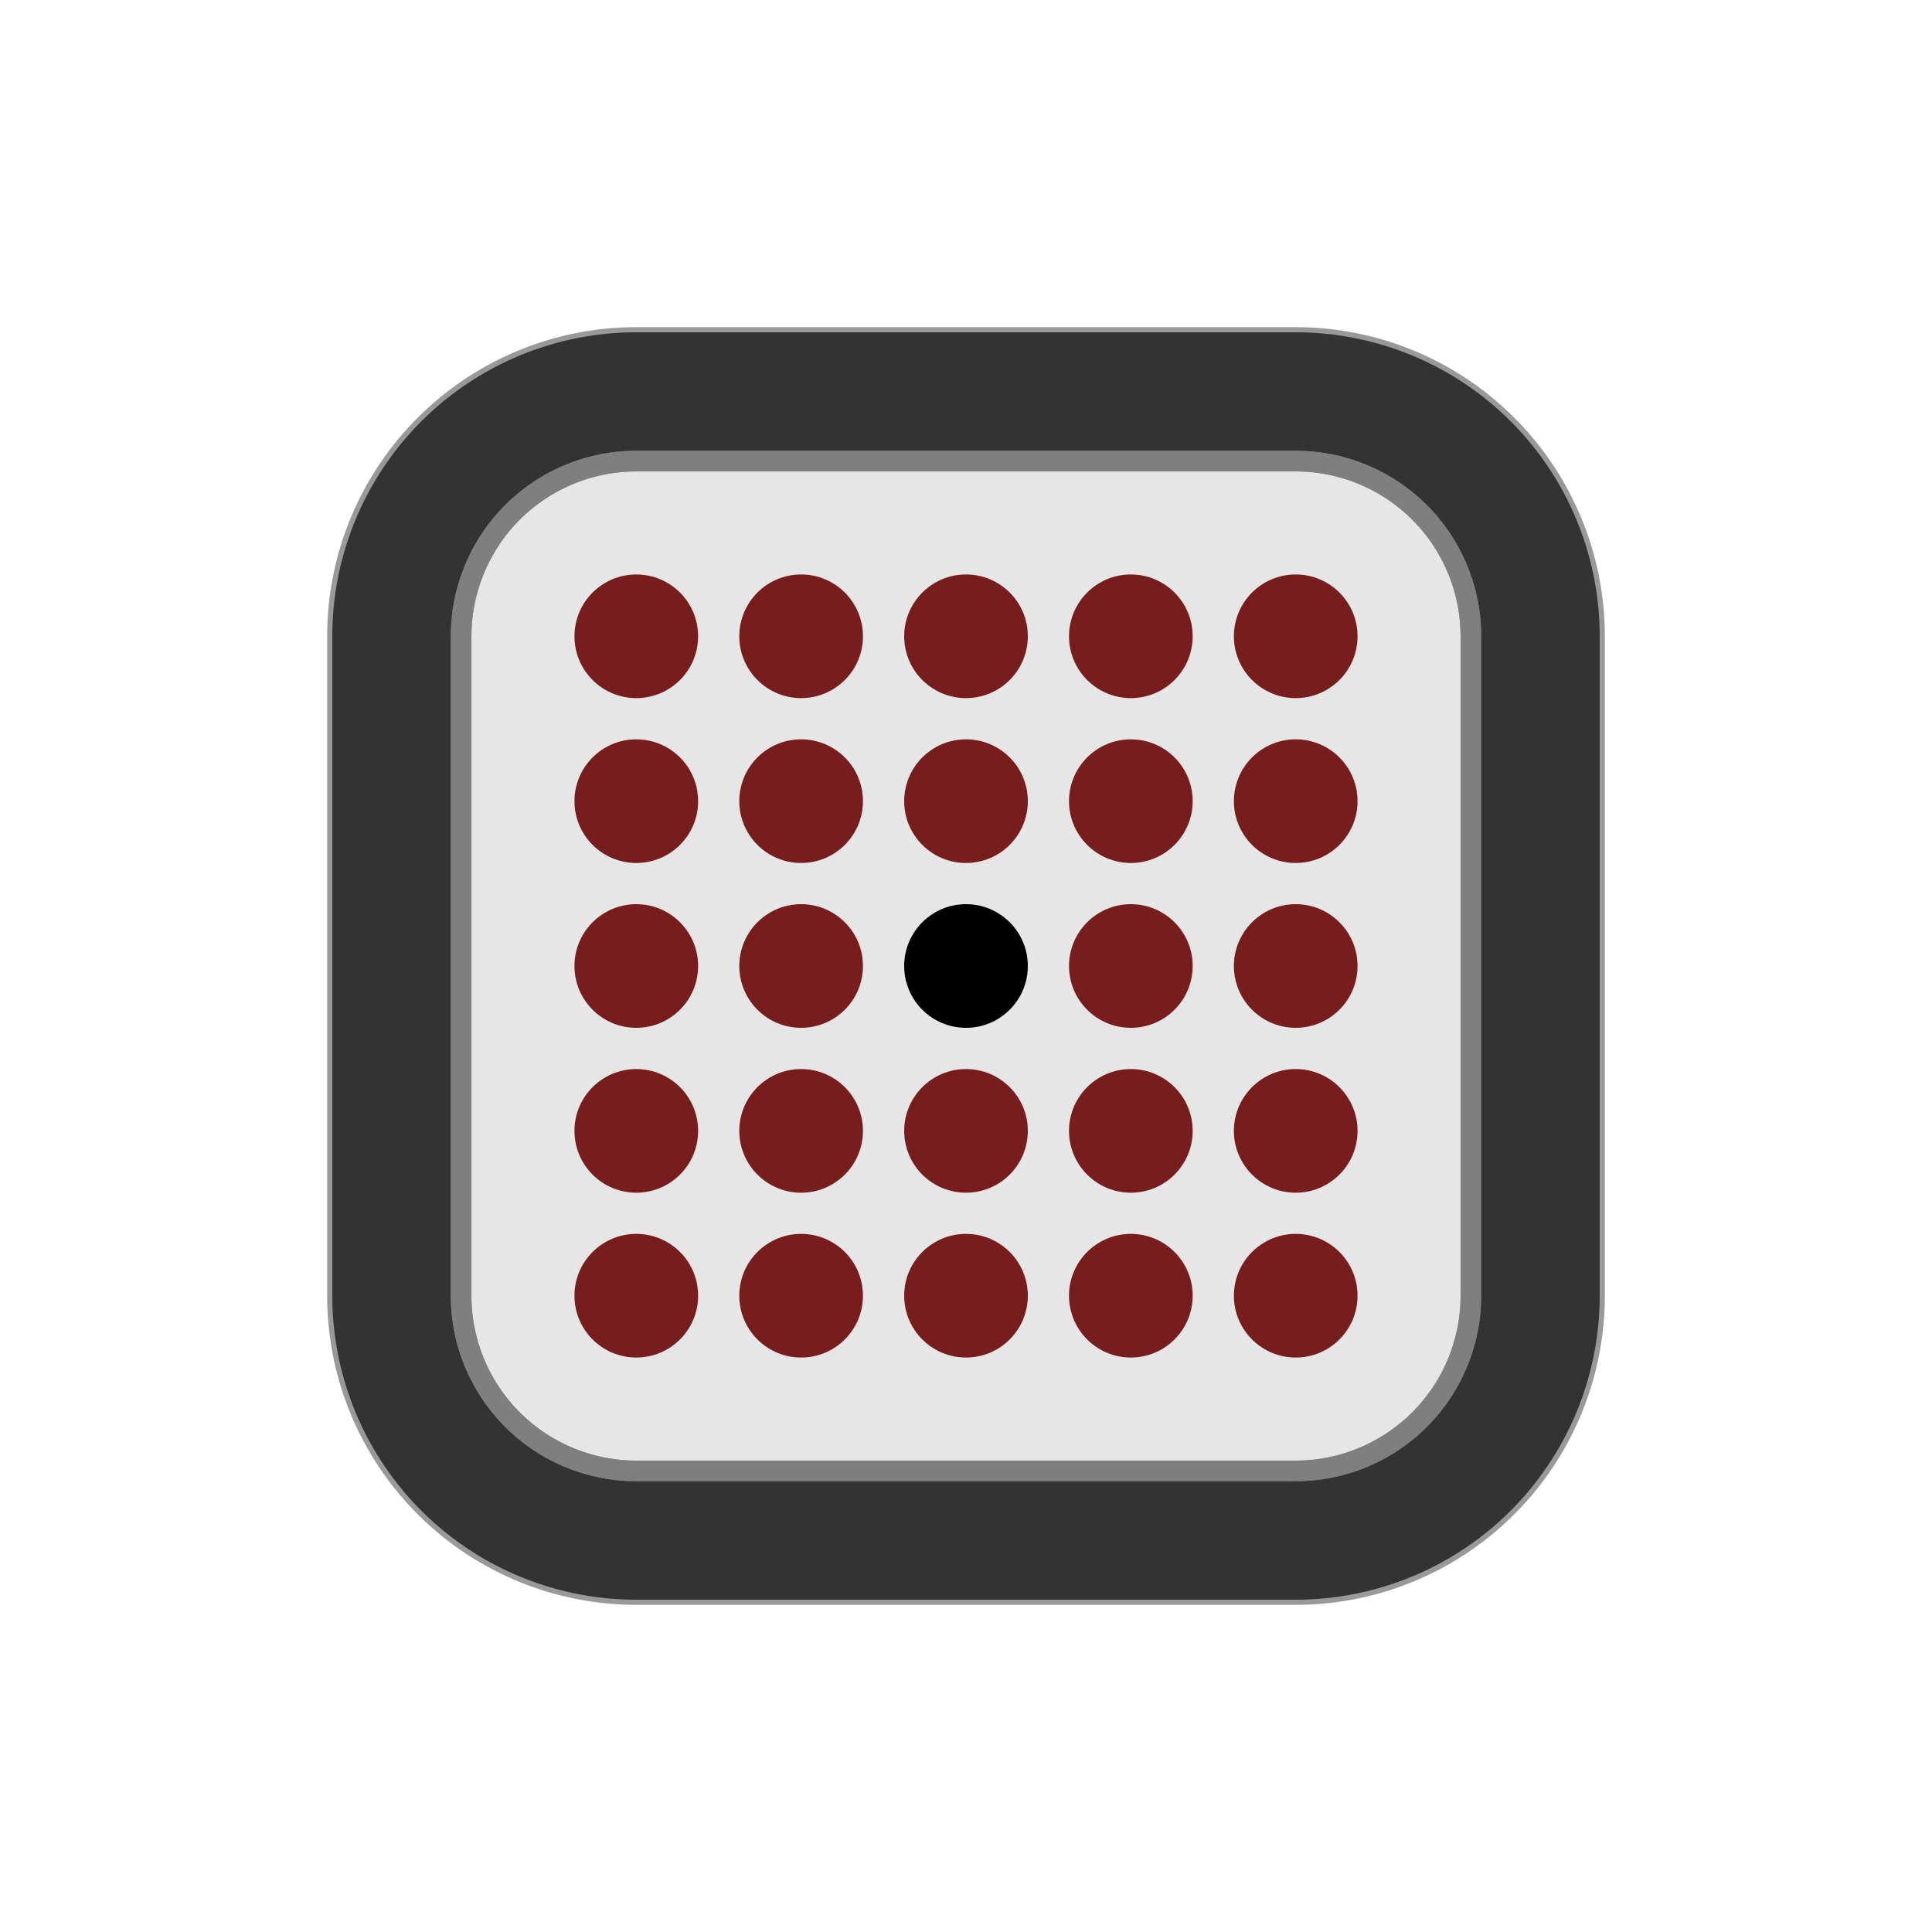 <?xml version="1.0" encoding="UTF-8" standalone="no"?>
<svg
   xmlns:dc="http://purl.org/dc/elements/1.1/"
   xmlns:cc="http://creativecommons.org/ns#"
   xmlns:rdf="http://www.w3.org/1999/02/22-rdf-syntax-ns#"
   xmlns:svg="http://www.w3.org/2000/svg"
   xmlns="http://www.w3.org/2000/svg"
   xmlns:sodipodi="http://sodipodi.sourceforge.net/DTD/sodipodi-0.dtd"
   xmlns:inkscape="http://www.inkscape.org/namespaces/inkscape"
   inkscape:version="1.0.1 (3bc2e813f5, 2020-09-07)"
   sodipodi:docname="bL.svg"
   id="svg4260"
   version="1.1"
   viewBox="0 0 50 50"
   clip-rule="evenodd"
   fill-rule="evenodd"
   image-rendering="optimizeQuality"
   shape-rendering="geometricPrecision"
   height="177.17"
   width="177.17">
  <defs
     id="defs4264" />
  <sodipodi:namedview
     inkscape:current-layer="svg4260"
     inkscape:window-maximized="1"
     inkscape:window-y="-8"
     inkscape:window-x="-8"
     inkscape:cy="108.42041"
     inkscape:cx="112.75503"
     inkscape:zoom="2.998766"
     showgrid="false"
     id="namedview4262"
     inkscape:window-height="1009"
     inkscape:window-width="1920"
     inkscape:pageshadow="2"
     inkscape:pageopacity="0"
     guidetolerance="10"
     gridtolerance="10"
     objecttolerance="10"
     borderopacity="1"
     bordercolor="#666666"
     pagecolor="#ffffff"
     inkscape:document-rotation="0" />
  <path
     id="ellipse2354-6-0-7-9-10-9-5-2-7"
     style="fill:#999999;fill-opacity:1;fill-rule:nonzero;stroke:none;stroke-width:0.125"
     d="M 16.467,8.467 A 8,8 0 0 0 8.467,16.467 v 17.066 a 8,8 0 0 0 8,8 h 17.066 a 8,8 0 0 0 8,-8 V 16.467 A 8,8 0 0 0 33.533,8.467 Z" />
  <path
     id="ellipse2356-4-4-7-1-1-0-06-3"
     style="fill:#333333;fill-opacity:1;fill-rule:nonzero;stroke:none;stroke-width:0.125"
     d="M 16.467,8.6 A 7.866,7.866 0 0 0 8.6,16.467 v 17.066 a 7.866,7.866 0 0 0 7.866,7.867 h 17.066 A 7.866,7.866 0 0 0 41.4,33.533 V 16.467 A 7.866,7.866 0 0 0 33.533,8.6 Z" />
  <path
     id="ellipse2316-7-7-1-3-5-1-18-5"
     style="fill:#7f7f7f;fill-opacity:1;fill-rule:nonzero;stroke:none;stroke-width:0.125"
     d="m 16.467,11.667 a 4.8,4.8 0 0 0 -4.8,4.8 v 17.066 a 4.8,4.8 0 0 0 4.8,4.8 h 17.066 a 4.8,4.8 0 0 0 4.8,-4.8 V 16.467 a 4.8,4.8 0 0 0 -4.8,-4.8 z" />
  <path
     id="rect872-0-7-3-5-5-7-2-8-3-4-4-7-5-0-1-2-9-2-28-4-49-3"
     style="fill:#e6e6e6;fill-opacity:1;fill-rule:nonzero;stroke:none;stroke-width:0.314"
     d="m 16.467,12.2 a 4.267,4.267 0 0 0 -4.266,4.267 v 17.008 0.058 a 4.267,4.267 0 0 0 4.266,4.267 h 17.066 a 4.267,4.267 0 0 0 4.267,-4.267 V 16.467 a 4.267,4.267 0 0 0 -4.267,-4.267 z" />
  <g
     id="g1152"
     transform="translate(40.467,0.565)">
    <ellipse
       style="fill:#771d1d;fill-opacity:1;fill-rule:nonzero;stroke:none;stroke-width:0.125"
       id="path7851-9-1-9-8-11-3-0-4-8-8-3-5-9-7-2-0-4-1-7-3-2"
       transform="scale(-1,1)"
       cx="11.201"
       cy="15.902"
       rx="1.6"
       ry="1.6" />
    <ellipse
       style="fill:#771d1d;fill-opacity:1;fill-rule:nonzero;stroke:none;stroke-width:0.125"
       id="path7851-9-1-9-8-1-9-8-1-74-9-1-6-3-6-1-3-3-7-0-1-5-5"
       transform="scale(-1,1)"
       cx="19.734"
       cy="15.902"
       rx="1.6"
       ry="1.6" />
    <ellipse
       style="fill:#771d1d;fill-opacity:1;fill-rule:nonzero;stroke:none;stroke-width:0.125"
       id="path7851-9-1-9-8-9-7-9-2-4-7-8-9-1-3-2-2-86-0-0-8-8-2"
       transform="scale(-1,1)"
       cx="24"
       cy="20.169"
       rx="1.6"
       ry="1.6" />
    <ellipse
       style="fill:#771d1d;fill-opacity:1;fill-rule:nonzero;stroke:none;stroke-width:0.125"
       id="path7851-9-1-9-8-8-6-2-9-86-0-7-4-2-4-6-4-4-3-4-6-6-1"
       transform="scale(-1,1)"
       cx="6.934"
       cy="20.169"
       rx="1.6"
       ry="1.6" />
    <ellipse
       style="fill:#771d1d;fill-opacity:1;fill-rule:nonzero;stroke:none;stroke-width:0.125"
       id="path7851-9-1-9-8-9-5-2-87-0-51-9-7-2-6-2-8-8-89-2-0-1-7-4"
       transform="scale(-1,1)"
       cx="24"
       cy="28.702"
       rx="1.6"
       ry="1.6" />
    <ellipse
       style="fill:#771d1d;fill-opacity:1;fill-rule:nonzero;stroke:none;stroke-width:0.125"
       id="path7851-9-1-9-8-9-8-9-0-3-4-8-2-0-4-8-5-1-7-5-2-0-2-8"
       transform="scale(-1,1)"
       cx="19.734"
       cy="32.968"
       rx="1.6"
       ry="1.6" />
    <ellipse
       style="fill:#771d1d;fill-opacity:1;fill-rule:nonzero;stroke:none;stroke-width:0.125"
       id="path7851-9-1-9-8-9-6-5-1-8-9-4-8-4-2-8-9-1-6-7-2-0-6-8"
       transform="scale(-1,1)"
       cx="11.201"
       cy="32.968"
       rx="1.6"
       ry="1.6" />
    <ellipse
       style="fill:#771d1d;fill-opacity:1;fill-rule:nonzero;stroke:none;stroke-width:0.125"
       id="path7851-9-1-9-8-9-26-20-4-8-8-9-2-4-4-7-5-3-6-5-1-4-9-2"
       transform="scale(-1,1)"
       cx="6.934"
       cy="28.702"
       rx="1.6"
       ry="1.6" />
    <ellipse
       style="fill:#771d1d;fill-opacity:1;fill-rule:nonzero;stroke:none;stroke-width:0.125"
       id="path7851-9-1-9-8-5-583-6-5-4-5-9-8-2-45-3-60-3-7-3-9-9-0"
       transform="scale(-1,1)"
       cx="6.934"
       cy="15.902"
       rx="1.6"
       ry="1.6" />
    <ellipse
       style="fill:#771d1d;fill-opacity:1;fill-rule:nonzero;stroke:none;stroke-width:0.125"
       id="path7851-9-1-9-8-1-3-9-4-3-7-6-5-0-5-2-9-06-6-5-0-2-4-9"
       transform="scale(-1,1)"
       cx="15.467"
       cy="15.902"
       rx="1.6"
       ry="1.6" />
    <ellipse
       style="fill:#771d1d;fill-opacity:1;fill-rule:nonzero;stroke:none;stroke-width:0.125"
       id="path7851-9-1-9-8-9-92-4-0-5-9-6-6-3-3-2-1-9-0-6-7-3-2-4"
       transform="scale(-1,1)"
       cx="24"
       cy="15.902"
       rx="1.6"
       ry="1.6" />
    <ellipse
       style="fill:#771d1d;fill-opacity:1;fill-rule:nonzero;stroke:none;stroke-width:0.125"
       id="path7851-9-1-9-8-8-4-8-7-6-0-9-3-0-5-2-9-4-3-2-5-4-5-1"
       transform="scale(-1,1)"
       cx="6.934"
       cy="24.435"
       rx="1.6"
       ry="1.6" />
    <ellipse
       style="fill:#771d1d;fill-opacity:1;fill-rule:nonzero;stroke:none;stroke-width:0.125"
       id="path7851-9-1-9-8-9-5-6-3-0-3-2-0-3-6-1-1-3-9-6-6-9-5-4-2"
       transform="scale(-1,1)"
       cx="24"
       cy="24.435"
       rx="1.6"
       ry="1.6" />
    <ellipse
       style="fill:#771d1d;fill-opacity:1;fill-rule:nonzero;stroke:none;stroke-width:0.125"
       id="path7851-9-1-9-8-9-8-1-9-3-0-2-7-2-5-2-8-6-0-24-4-1-6-6-7"
       transform="scale(-1,1)"
       cx="24"
       cy="32.968"
       rx="1.6"
       ry="1.6" />
    <ellipse
       style="fill:#771d1d;fill-opacity:1;fill-rule:nonzero;stroke:none;stroke-width:0.125"
       id="path7851-9-1-9-8-9-6-8-7-4-2-4-0-9-4-2-1-3-0-0-2-7-0-7-6"
       transform="scale(-1,1)"
       cx="15.467"
       cy="32.968"
       rx="1.6"
       ry="1.6" />
    <ellipse
       style="fill:#771d1d;fill-opacity:1;fill-rule:nonzero;stroke:none;stroke-width:0.125"
       id="path7851-9-1-9-8-9-26-2-6-0-9-7-9-9-0-2-33-2-8-5-1-6-6-1-4"
       transform="scale(-1,1)"
       cx="6.934"
       cy="32.968"
       rx="1.6"
       ry="1.6" />
    <path
       id="ellipse2316-7-7-1-3-5-1-18-5-6-1"
       style="fill:#7f7f7f;fill-opacity:1;fill-rule:nonzero;stroke:none;stroke-width:0.125"
       d="m -24,11.102 a 4.8,4.8 0 0 0 -4.8,4.8 v 17.066 a 4.8,4.8 0 0 0 4.8,4.8 H -6.934 a 4.8,4.8 0 0 0 4.8,-4.8 V 15.902 A 4.8,4.8 0 0 0 -6.934,11.102 Z m -0.001,0.534 H -6.935 a 4.267,4.267 0 0 1 4.267,4.267 v 17.066 a 4.267,4.267 0 0 1 -4.267,4.267 h -17.066 a 4.267,4.267 0 0 1 -4.266,-4.267 v -0.058 -17.008 a 4.267,4.267 0 0 1 4.266,-4.267 z" />
    <ellipse
       style="fill:#000000;fill-opacity:1;fill-rule:nonzero;stroke:none;stroke-width:0.125"
       id="path7851-8-1-9-3-2-4-1-8-2-5-3-5-7-2-7-63-8-0-4-7"
       transform="scale(-1,1)"
       cx="15.467"
       cy="24.435"
       rx="1.6"
       ry="1.6" />
    <circle
       style="clip-rule:evenodd;fill:#771d1d;fill-opacity:1;fill-rule:nonzero;stroke:none;stroke-width:0.267;stroke-miterlimit:4;stroke-dasharray:none;stroke-opacity:1;image-rendering:optimizeQuality;shape-rendering:geometricPrecision"
       id="path7851-9-1-9-8-97-8-4-2-8-1-2-4-2-0-8-0-74-8-2-1-5-0-2-4-03-0-7-0"
       cx="11.201"
       cy="20.169"
       r="1.6"
       transform="scale(-1,1)" />
    <circle
       style="clip-rule:evenodd;fill:#771d1d;fill-opacity:1;fill-rule:nonzero;stroke:none;stroke-width:0.267;stroke-miterlimit:4;stroke-dasharray:none;stroke-opacity:1;image-rendering:optimizeQuality;shape-rendering:geometricPrecision"
       id="path7851-9-1-9-8-1-2-1-5-5-2-2-4-5-2-3-2-3-4-2-3-2-0-3-1-9-7-2-4-3"
       cx="19.734"
       cy="20.169"
       r="1.6"
       transform="scale(-1,1)" />
    <circle
       style="clip-rule:evenodd;fill:#771d1d;fill-opacity:1;fill-rule:nonzero;stroke:none;stroke-width:0.267;stroke-miterlimit:4;stroke-dasharray:none;stroke-opacity:1;image-rendering:optimizeQuality;shape-rendering:geometricPrecision"
       id="path7851-9-1-9-8-9-2-5-4-0-8-4-4-0-8-9-4-8-4-2-9-6-6-4-7-2-4-4-0-1"
       cx="19.734"
       cy="28.702"
       r="1.6"
       transform="scale(-1,1)" />
    <circle
       style="clip-rule:evenodd;fill:#771d1d;fill-opacity:1;fill-rule:nonzero;stroke:none;stroke-width:0.267;stroke-miterlimit:4;stroke-dasharray:none;stroke-opacity:1;image-rendering:optimizeQuality;shape-rendering:geometricPrecision"
       id="path7851-9-1-9-8-8-8-8-9-9-5-3-3-2-0-1-7-9-85-7-3-4-0-9-4-4-7-9-1-5"
       cx="11.201"
       cy="28.702"
       r="1.6"
       transform="scale(-1,1)" />
    <circle
       style="clip-rule:evenodd;fill:#771d1d;fill-opacity:1;fill-rule:nonzero;stroke:none;stroke-width:0.267;stroke-miterlimit:4;stroke-dasharray:none;stroke-opacity:1;image-rendering:optimizeQuality;shape-rendering:geometricPrecision"
       id="path7851-9-1-9-8-2-1-56-4-2-0-3-0-9-8-6-6-1-0-9-4-1-1-6-7-4-8-5-3"
       cx="15.467"
       cy="20.169"
       r="1.6"
       transform="scale(-1,1)" />
    <circle
       style="clip-rule:evenodd;fill:#771d1d;fill-opacity:1;fill-rule:nonzero;stroke:none;stroke-width:0.267;stroke-miterlimit:4;stroke-dasharray:none;stroke-opacity:1;image-rendering:optimizeQuality;shape-rendering:geometricPrecision"
       id="path7851-9-1-9-8-1-8-2-4-7-7-2-6-1-4-1-2-5-2-1-7-0-4-4-2-5-1-5-3-1"
       cx="19.734"
       cy="24.435"
       r="1.6"
       transform="scale(-1,1)" />
    <circle
       style="clip-rule:evenodd;fill:#771d1d;fill-opacity:1;fill-rule:nonzero;stroke:none;stroke-width:0.267;stroke-miterlimit:4;stroke-dasharray:none;stroke-opacity:1;image-rendering:optimizeQuality;shape-rendering:geometricPrecision"
       id="path7851-9-1-9-8-9-9-4-8-8-6-0-7-6-9-9-6-31-1-9-73-7-8-2-4-4-5-4-5-2"
       cx="15.467"
       cy="28.702"
       r="1.6"
       transform="scale(-1,1)" />
    <circle
       style="clip-rule:evenodd;fill:#771d1d;fill-opacity:1;fill-rule:nonzero;stroke:none;stroke-width:0.267;stroke-miterlimit:4;stroke-dasharray:none;stroke-opacity:1;image-rendering:optimizeQuality;shape-rendering:geometricPrecision"
       id="path7851-9-1-9-8-8-0-2-21-3-7-0-6-9-3-5-3-4-1-3-8-2-9-9-8-4-74-3-4-6"
       cx="11.201"
       cy="24.435"
       r="1.6"
       transform="scale(-1,1)" />
  </g>
</svg>
